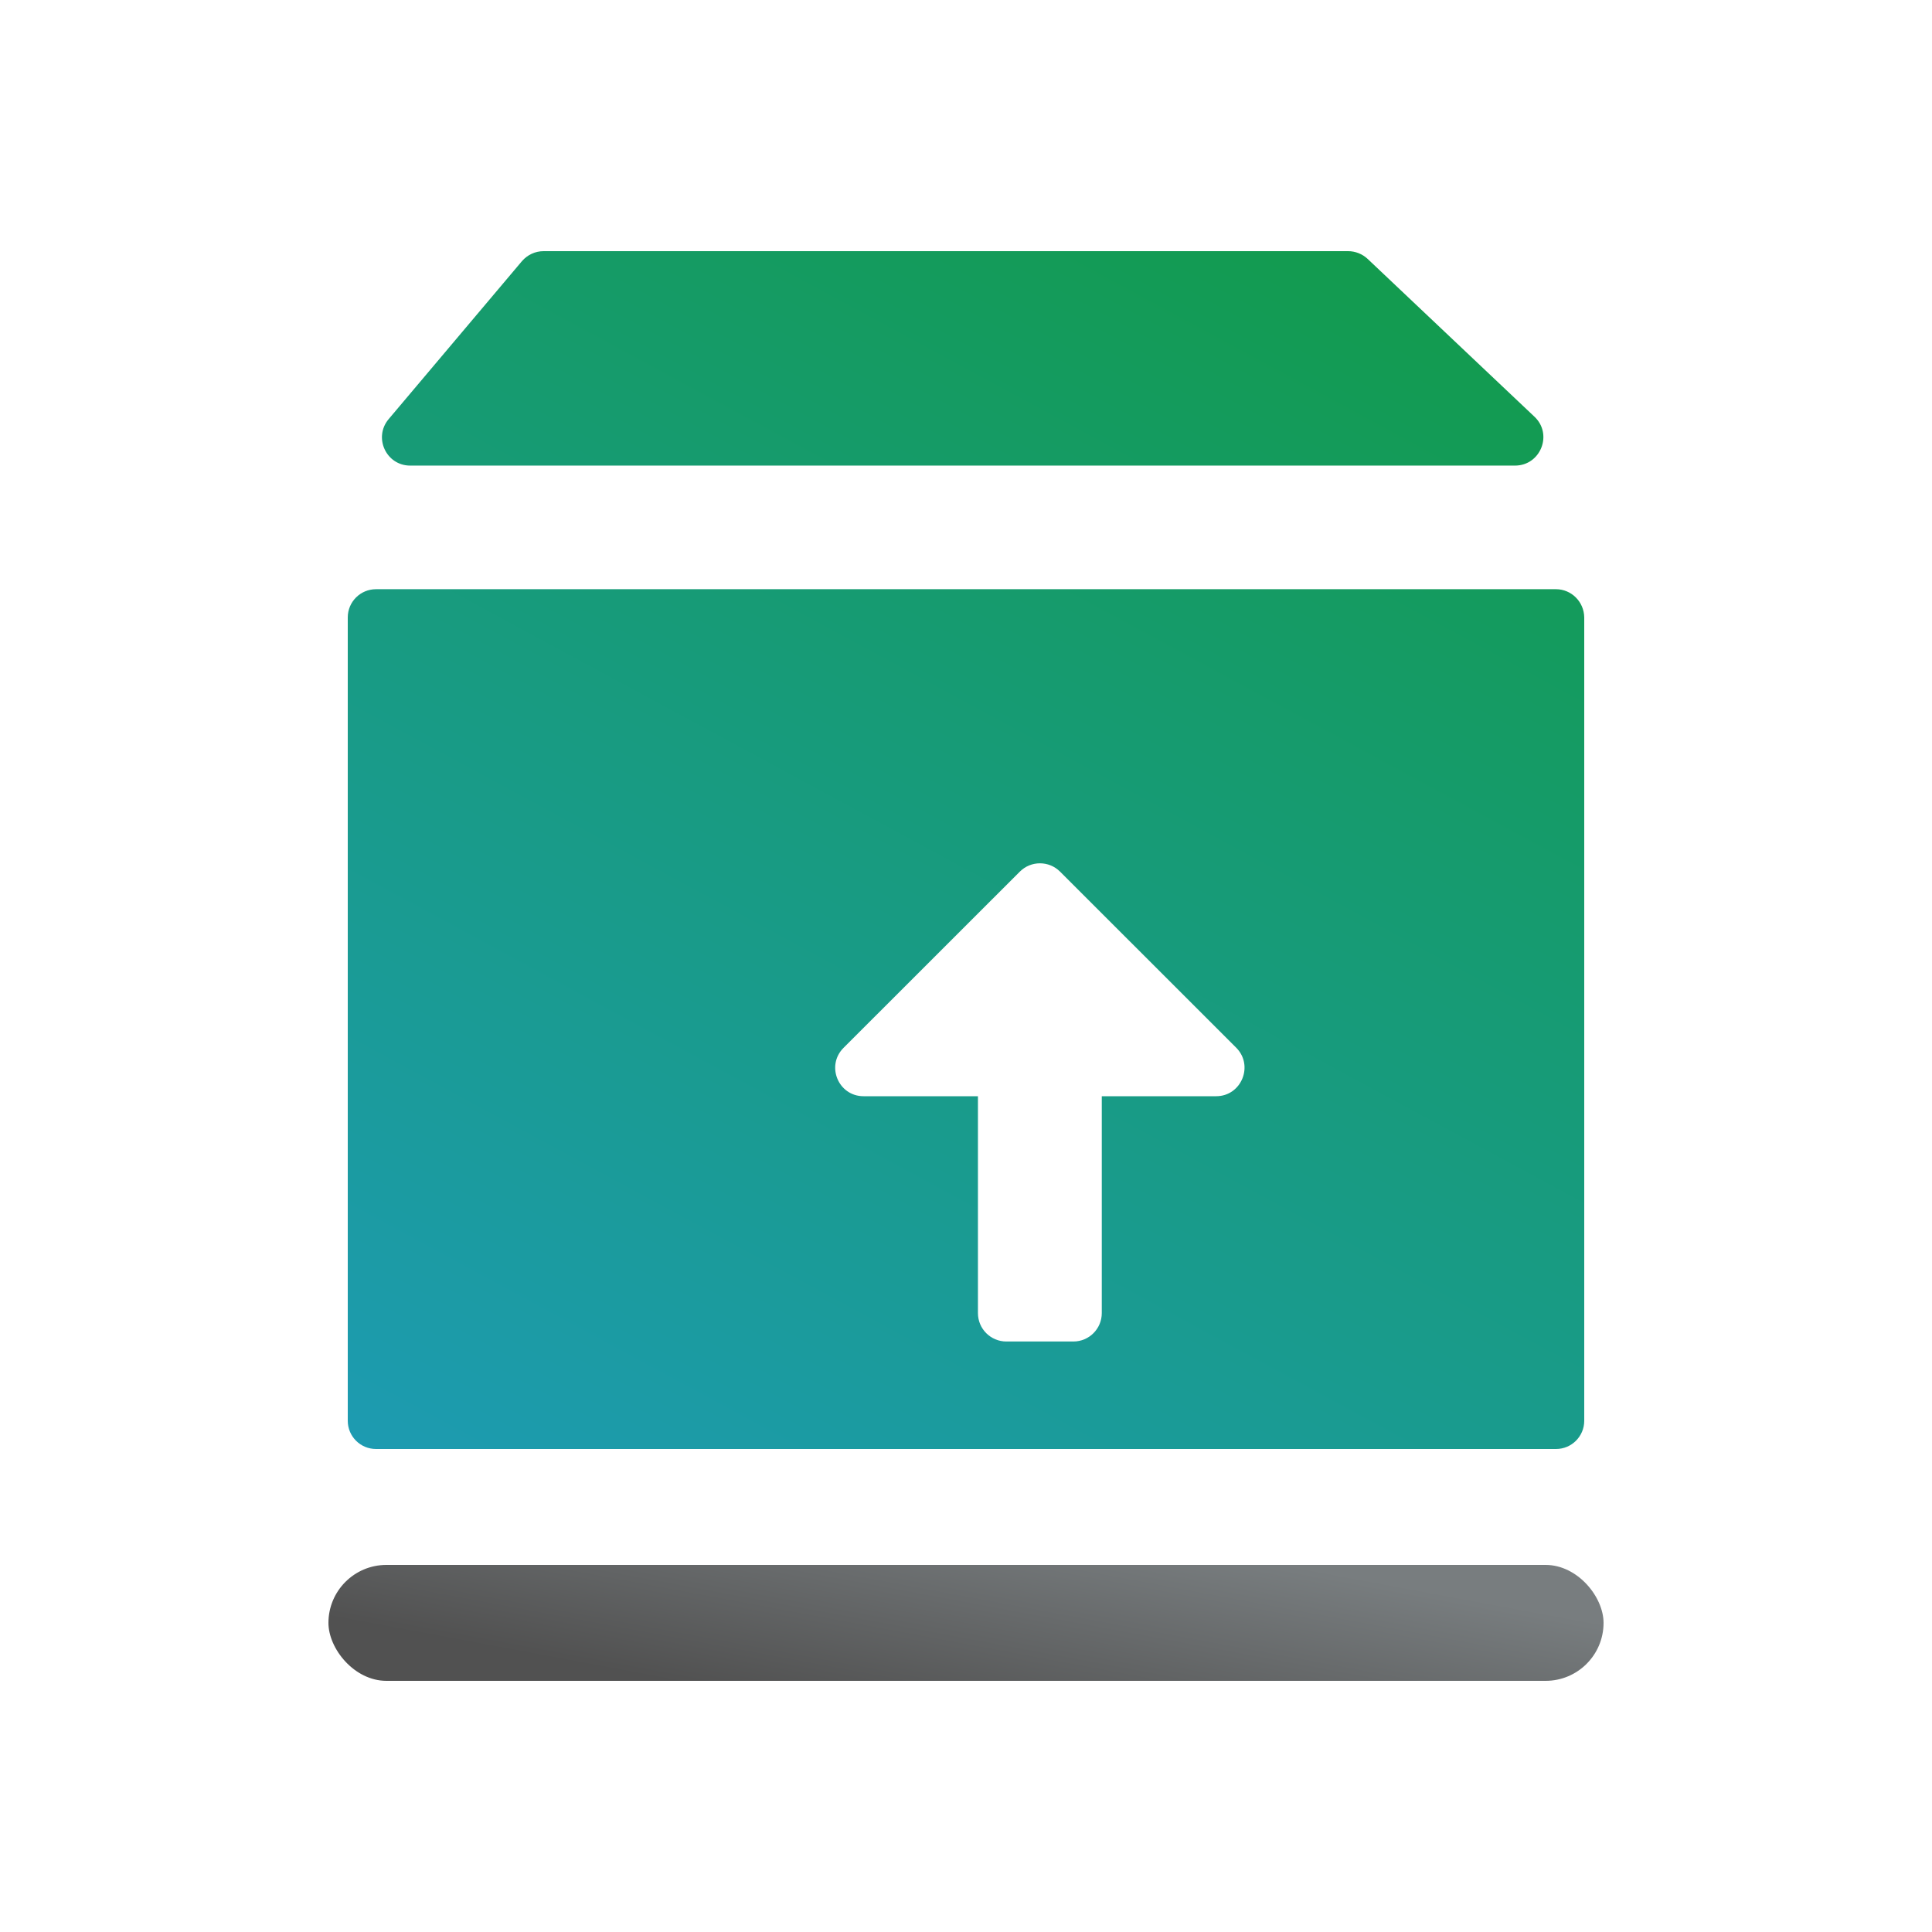 <svg width="100" height="100" viewBox="0 0 100 100" fill="none" xmlns="http://www.w3.org/2000/svg">
<path d="M78.414 24.099H21.232C19.988 24.099 19.317 22.647 20.116 21.694L27.016 13.517C27.297 13.191 27.706 13 28.133 13H69.779C70.151 13 70.515 13.145 70.787 13.399L79.431 21.576C80.384 22.484 79.739 24.099 78.414 24.099ZM80.538 30.497H19.462C18.654 30.497 18 31.151 18 31.959V73.539C18 74.347 18.654 75 19.462 75H80.538C81.346 75 82 74.347 82 73.539V31.959C81.991 31.151 81.337 30.497 80.538 30.497Z" fill="url(#paint0_linear_129197_10030)"/>
<g filter="url(#filter0_d_129197_10030)">
<path d="M53.028 52.74H58.948C60.255 52.74 60.909 51.151 59.983 50.226L50.867 41.114C50.295 40.542 49.36 40.542 48.788 41.114L39.663 50.235C38.737 51.16 39.391 52.74 40.698 52.74H46.618V63.966C46.618 64.783 47.281 65.436 48.089 65.436H51.557C52.374 65.436 53.028 64.774 53.028 63.966V52.74Z" fill="white"/>
</g>
<rect x="17" y="81" width="66" height="6" rx="3" fill="url(#paint1_linear_129197_10030)"/>
<defs>
<filter id="filter0_d_129197_10030" x="37.229" y="38.685" width="33.188" height="36.751" filterUnits="userSpaceOnUse" color-interpolation-filters="sRGB">
<feFlood flood-opacity="0" result="BackgroundImageFix"/>
<feColorMatrix in="SourceAlpha" type="matrix" values="0 0 0 0 0 0 0 0 0 0 0 0 0 0 0 0 0 0 127 0" result="hardAlpha"/>
<feOffset dx="4" dy="4"/>
<feGaussianBlur stdDeviation="3"/>
<feComposite in2="hardAlpha" operator="out"/>
<feColorMatrix type="matrix" values="0 0 0 0 0.072 0 0 0 0 0.621 0 0 0 0 0.484 0 0 0 1 0"/>
<feBlend mode="normal" in2="BackgroundImageFix" result="effect1_dropShadow_129197_10030"/>
<feBlend mode="normal" in="SourceGraphic" in2="effect1_dropShadow_129197_10030" result="shape"/>
</filter>
<linearGradient id="paint0_linear_129197_10030" x1="78" y1="12.613" x2="38.277" y2="86.152" gradientUnits="userSpaceOnUse">
<stop stop-color="#129B49"/>
<stop offset="1" stop-color="#1D9BB2"/>
</linearGradient>
<linearGradient id="paint1_linear_129197_10030" x1="83" y1="84" x2="80.833" y2="95.623" gradientUnits="userSpaceOnUse">
<stop stop-color="#787D7F"/>
<stop offset="1" stop-color="#515151"/>
</linearGradient>
</defs>
</svg>
